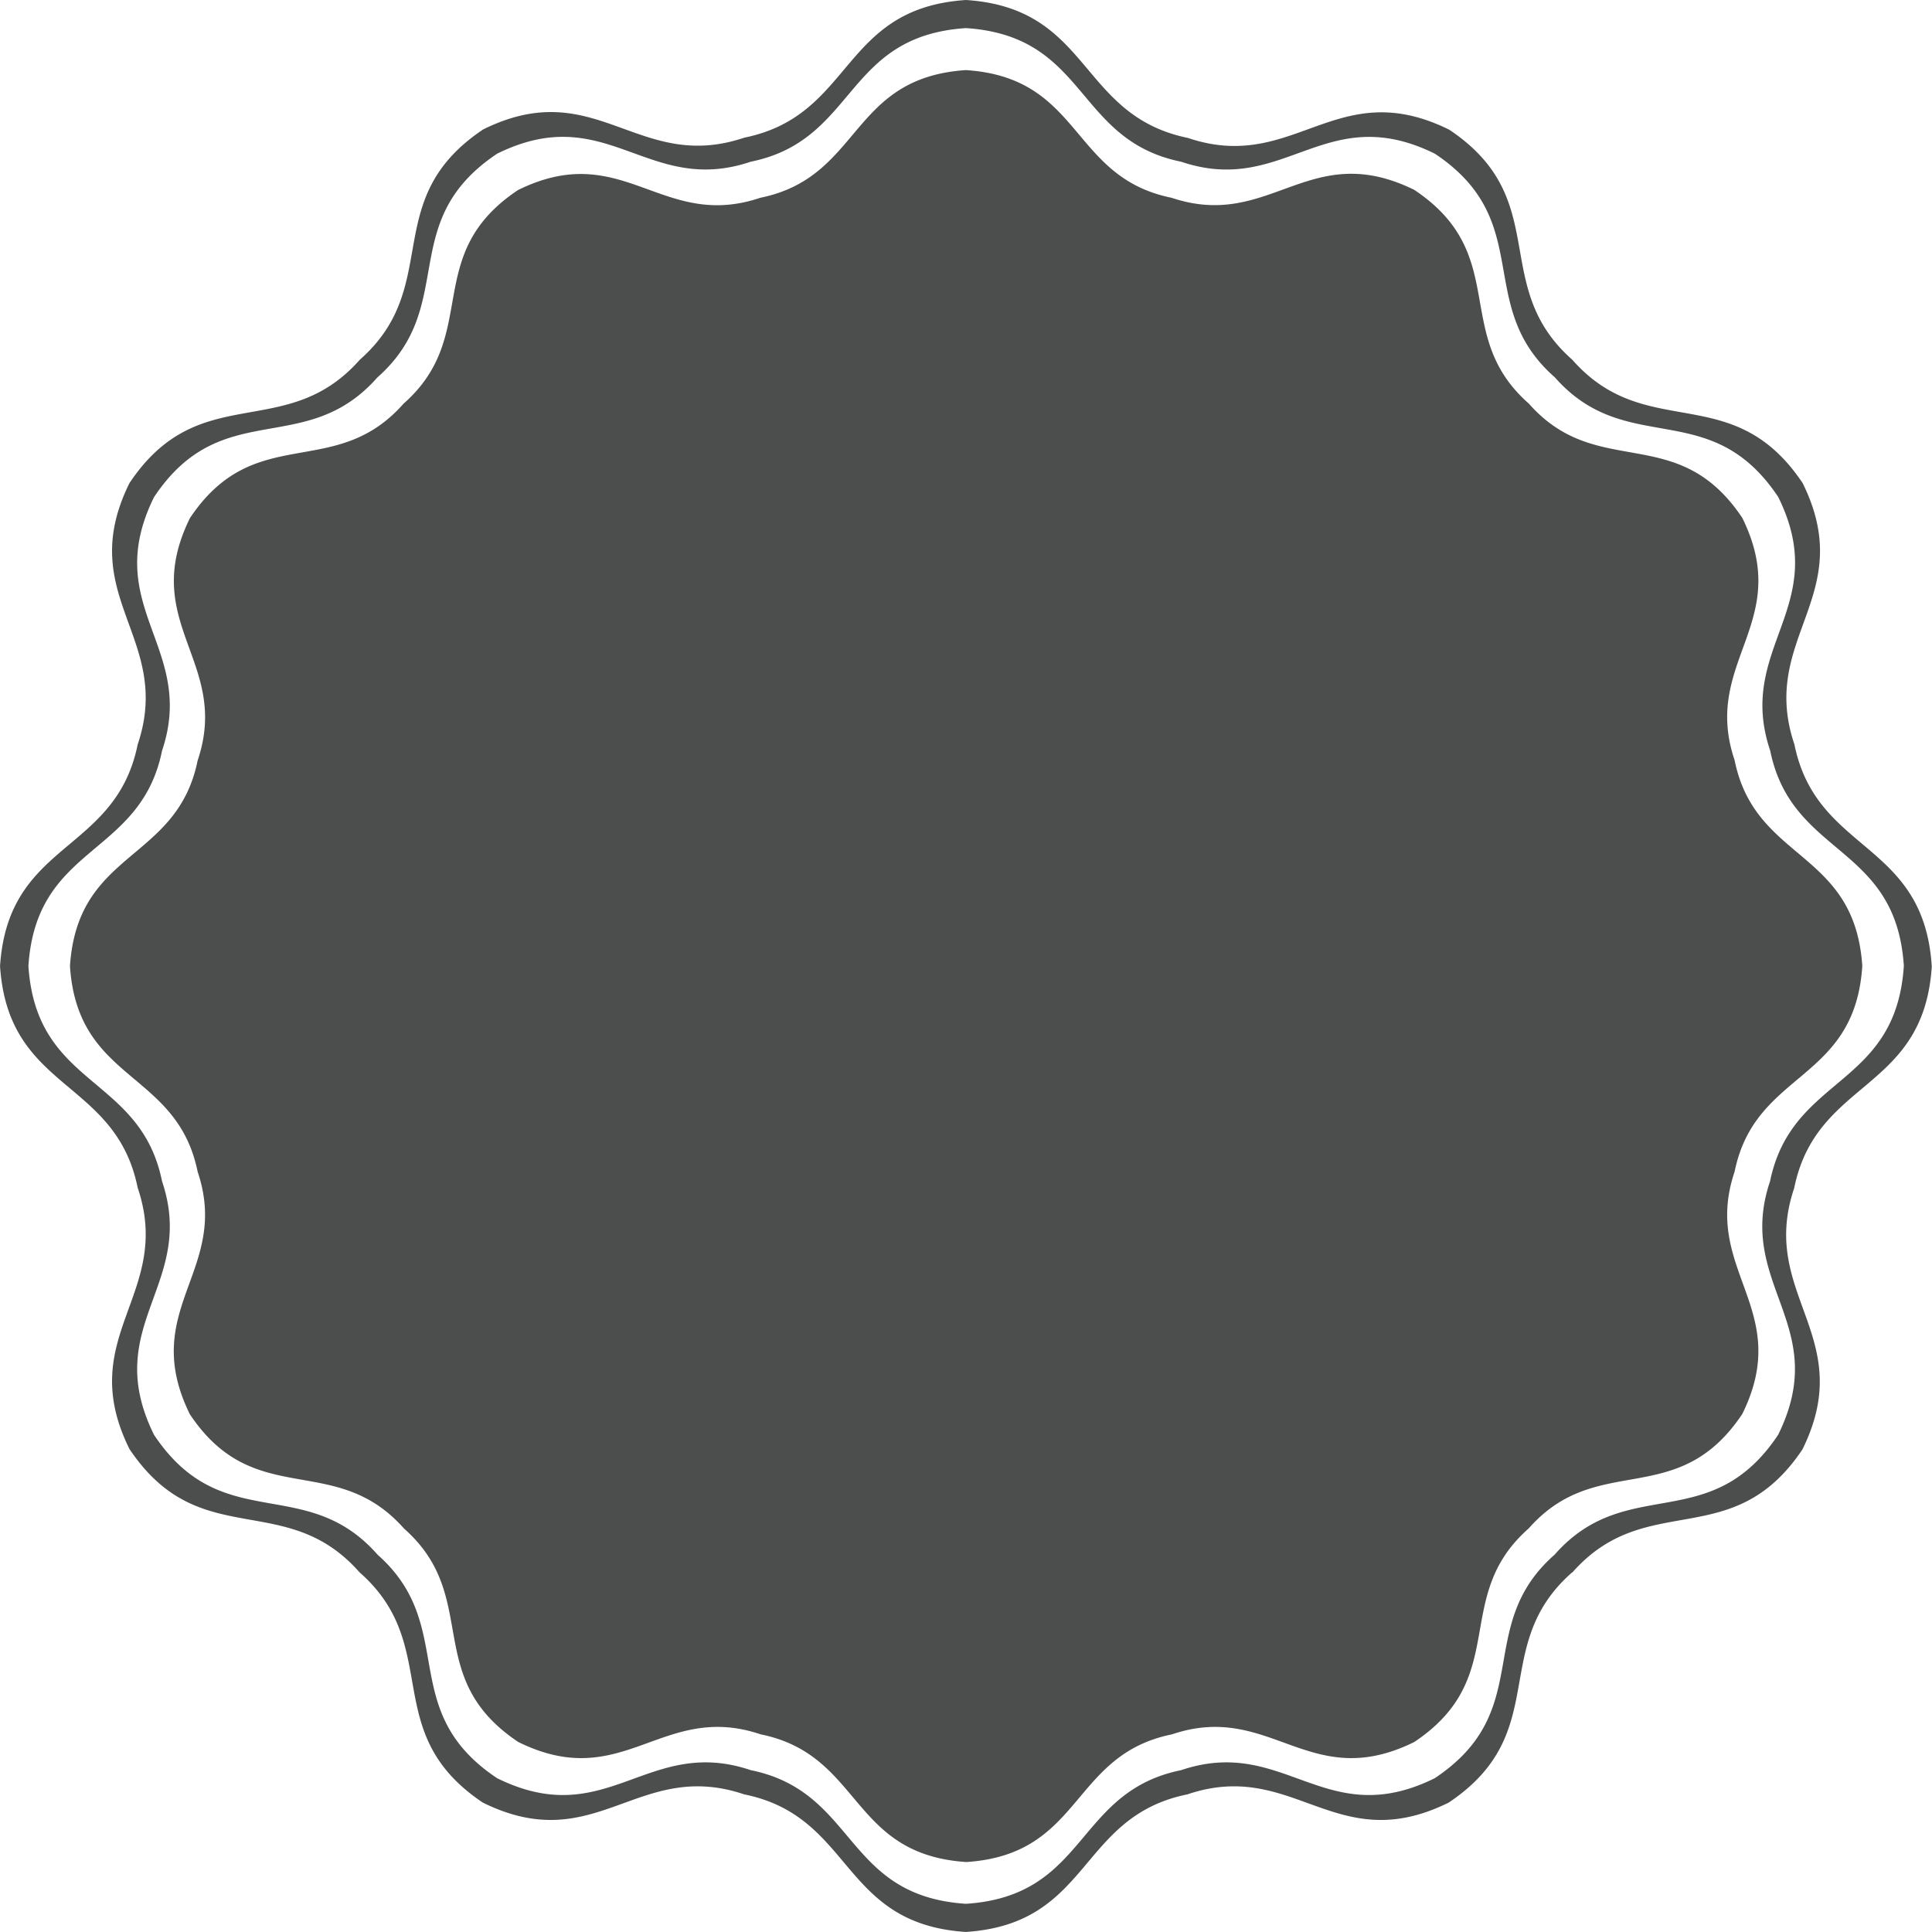 <svg xmlns="http://www.w3.org/2000/svg" viewBox="0 0 439.87 439.87"><defs><style>.cls-1{fill:#4b4e4c;}</style></defs><title>Logo_1</title><g id="Layer_2" data-name="Layer 2"><g id="Layer_1-2" data-name="Layer 1"><path class="cls-1" d="M408.54,169.47v0c-8.19-24.25,14.6-33.69,1.88-59.48-16-23.88-35.5-8.94-52.37-28a.43.43,0,0,1-.09-.1c-19.11-16.87-4.16-36.41-28-52.36-25.79-12.73-35.24,10.07-59.48,1.88h0C245.43,26.27,248.6,1.88,219.94,0c-28.66,1.88-25.49,26.27-50.47,31.34h0C145.2,39.54,135.76,16.74,110,29.47c-23.88,16-8.94,35.49-28,52.36a.94.94,0,0,1-.1.1C65,101,45.42,86.09,29.47,110c-12.73,25.8,10.07,35.24,1.88,59.49v0c-5.07,25-29.46,21.81-31.34,50.47,1.88,28.66,26.27,25.49,31.34,50.47v0c8.19,24.24-14.61,33.69-1.88,59.47,16,23.89,35.49,8.94,52.36,28.05a.41.41,0,0,1,.1.09c19.1,16.87,4.16,36.41,28,52.37,25.8,12.72,35.24-10.07,59.49-1.88h0c25,5.07,21.81,29.46,50.47,31.33,28.66-1.87,25.49-26.26,50.47-31.33h0c24.24-8.19,33.69,14.6,59.47,1.88,23.89-16,8.94-35.5,28.05-52.37A.26.26,0,0,1,358,358c16.87-19.11,36.41-4.16,52.37-28,12.72-25.79-10.07-35.24-1.88-59.48v0c5.07-25,29.46-21.81,31.33-50.47C438,191.28,413.61,194.45,408.54,169.47ZM403,268.94h0c-7.95,23.55,14.18,32.72,1.83,57.75-15.49,23.19-34.46,8.68-50.84,27.22l-.1.1c-18.54,16.38-4,35.35-27.22,50.84-25,12.35-34.2-9.78-57.75-1.83,0,0,0,0,0,0-24.25,4.93-21.18,28.61-49,30.43-27.83-1.82-24.75-25.5-49-30.43h0c-23.55-7.95-32.71,14.18-57.75,1.83C90,389.37,104.5,370.4,86,354a.43.43,0,0,0-.09-.1c-16.38-18.54-35.35-4-50.84-27.22-12.36-25,9.77-34.2,1.82-57.75h0c-4.92-24.25-28.6-21.18-30.42-49,1.82-27.83,25.5-24.75,30.42-49v0c7.95-23.55-14.18-32.71-1.82-57.75C50.51,90,69.48,104.5,85.86,86a.26.26,0,0,0,.09-.09C104.5,69.48,90,50.51,113.17,35c25-12.36,34.2,9.77,57.75,1.82h0c24.25-4.92,21.17-28.6,49-30.42,27.82,1.82,24.75,25.5,49,30.42h0C292.5,44.79,301.67,22.66,326.7,35c23.19,15.49,8.68,34.46,27.22,50.84a.41.41,0,0,0,.1.09c16.38,18.55,35.35,4,50.84,27.22,12.35,25-9.78,34.2-1.83,57.75v0c4.93,24.25,28.61,21.17,30.43,49C431.65,247.76,408,244.69,403,268.94Z"/><path class="cls-1" d="M424,219.94c-1.74,26.59-24.37,23.65-29.07,46.82v0c-7.6,22.49,13.55,31.25,1.74,55.18-14.8,22.15-32.93,8.29-48.58,26a.76.76,0,0,0-.09.09c-17.72,15.65-3.86,33.78-26,48.58-23.92,11.81-32.68-9.34-55.17-1.74h0c-23.17,4.7-20.23,27.33-46.82,29.07-26.59-1.74-23.65-24.37-46.82-29.07h0c-22.5-7.6-31.26,13.55-55.19,1.74-22.15-14.8-8.28-32.93-26-48.58,0,0-.06-.06-.08-.09C76.16,330.25,58,344.11,43.23,322,31.43,298,52.58,289.27,45,266.78v0c-4.7-23.17-27.33-20.23-29.07-46.82,1.74-26.59,24.37-23.65,29.07-46.82v0c7.6-22.5-13.55-31.26-1.75-55.19,14.8-22.15,32.93-8.28,48.59-26l.08-.08c17.73-15.66,3.86-33.79,26-48.59,23.92-11.8,32.68,9.35,55.18,1.75h0c23.17-4.7,20.23-27.33,46.82-29.07,26.59,1.74,23.65,24.37,46.82,29.07h0C289.27,52.58,298,31.43,322,43.23c22.15,14.8,8.29,32.93,26,48.59l.09.08c15.65,17.73,33.78,3.86,48.58,26,11.81,23.92-9.34,32.68-1.74,55.18v0C399.61,196.29,422.24,193.35,424,219.94Z"/></g></g></svg>